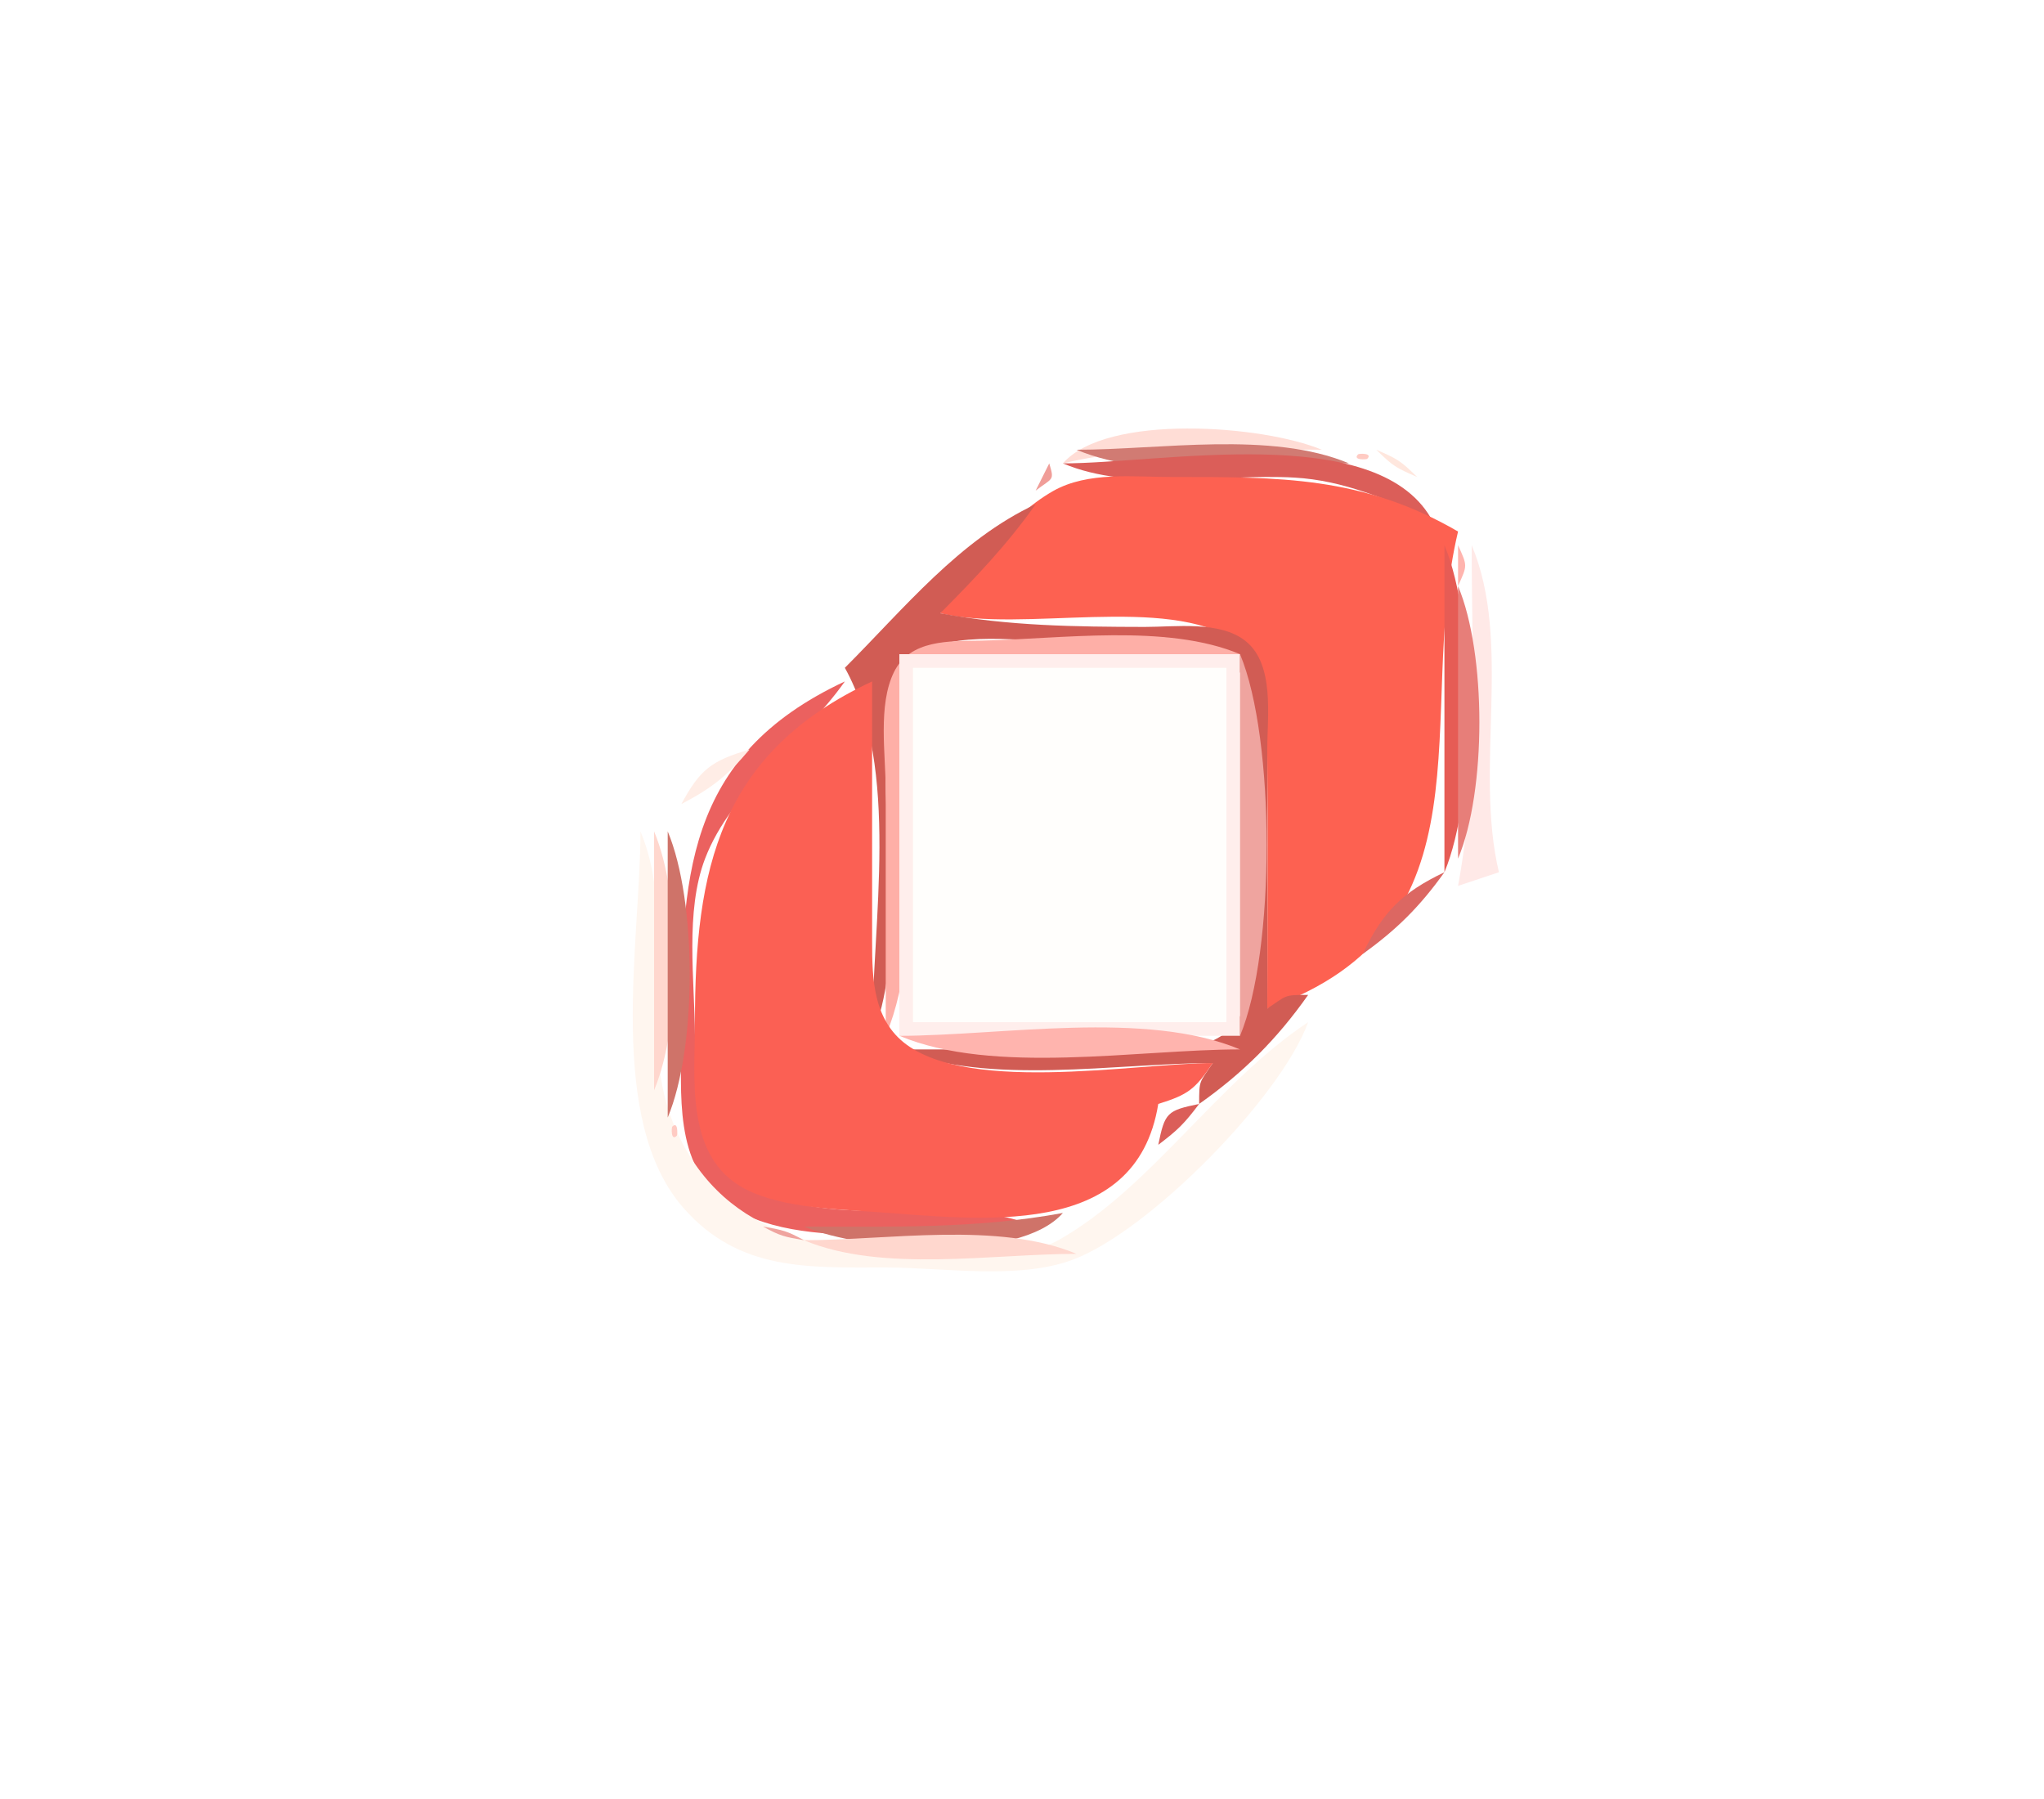 <?xml version="1.0" standalone="yes"?>
<svg xmlns="http://www.w3.org/2000/svg" width="150" height="132">
<path style="fill:#ffffff; stroke:none;" d="M0 0L0 132L150 132L150 0L0 0z"/>
<path style="fill:#ffddd6; stroke:none;" d="M78 34C84.208 32.522 90.654 33 97 33C92.702 31.197 81.221 30.314 78 34z"/>
<path style="fill:#d17b73; stroke:none;" d="M79 33C84.715 35.398 92.831 34 99 34C93.285 31.602 85.169 33 79 33z"/>
<path style="fill:#ffcbc3; stroke:none;" d="M99.667 33.333C99.222 33.778 100.278 33.722 100.333 33.667C100.778 33.222 99.722 33.278 99.667 33.333z"/>
<path style="fill:#ffe7de; stroke:none;" d="M101 33C102.223 34.195 102.42 34.316 104 35C102.777 33.805 102.58 33.684 101 33z"/>
<path style="fill:#f09d98; stroke:none;" d="M77 34L76 36C77.263 35.029 77.392 35.306 77 34z"/>
<path style="fill:#db5e59; stroke:none;" d="M78 34C83.11 36.144 89.526 34.73 95 35.043C98.63 35.251 101.683 36.649 105 38C100.868 30.927 85.268 34 78 34z"/>
<path style="fill:#fd6151; stroke:none;" d="M69 45C75.089 46.45 85.558 43.608 90.682 47.028C93.271 48.755 92.981 52.275 92.999 55C93.043 61.333 93 67.667 93 74C110.004 67.992 103.788 52.492 107 39C100.011 34.941 93.884 34.996 86 35C83.181 35.001 79.838 34.58 77.285 36.028C73.882 37.958 71.196 41.87 69 45z"/>
<path style="fill:#e58e89; stroke:none;" d="M75 36L76 37L75 36z"/>
<path style="fill:#d15c54; stroke:none;" d="M62 49C66.1 56.372 64 67.754 64 76C66.295 70.53 64.988 62.894 65 57C65.005 54.585 64.612 51.44 66.028 49.318C68.2 46.063 73.659 47 77 47C80.694 47 87.521 45.728 90.397 48.603C92.052 50.258 91.955 52.84 91.995 55C92.086 59.829 94.238 72.932 89.682 75.972C87.56 77.388 84.415 76.995 82 77L66 77C72.445 79.704 82.032 78 89 78C88.014 79.478 88 79.203 88 81C91.245 78.709 93.709 76.245 96 73C94.203 73 94.478 73.014 93 74L93 55C92.995 52.58 93.564 48.745 91.397 47.028C89.508 45.532 86.236 46.005 84 46C78.894 45.989 74.033 45.934 69 45C71.545 42.436 73.924 39.952 76 37C70.396 39.613 66.332 44.668 62 49z"/>
<path style="fill:#fc9f9d; stroke:none;" d="M105 37L106 38L105 37z"/>
<path style="fill:#e65c55; stroke:none;" d="M106 40L106 64C108.349 58.403 108.349 45.597 106 40z"/>
<path style="fill:#ffb4ae; stroke:none;" d="M107 40L107 43C107.696 41.446 107.696 41.554 107 40z"/>
<path style="fill:#ffe9e7; stroke:none;" d="M108 40C108 48.339 108.527 56.774 107 65L110 64C108.177 56.342 111.002 47.154 108 40z"/>
<path style="fill:#e77e79; stroke:none;" d="M107 43L107 63C109.087 58.027 109.087 47.973 107 43z"/>
<path style="fill:#feafa7; stroke:none;" d="M65 45L66 46L65 45z"/>
<path style="fill:#f09d98; stroke:none;" d="M64 46L65 47L64 46z"/>
<path style="fill:#efa49f; stroke:none;" d="M63 47L64 48L63 47z"/>
<path style="fill:#feafa7; stroke:none;" d="M65 76C68.21 68.351 66 56.288 66 48L91 48C85.604 45.736 77.824 46.895 72.001 47.005C69.692 47.048 66.791 46.903 65.603 49.318C64.409 51.745 65 55.38 65 58L65 76z"/>
<path style="fill:#f09d98; stroke:none;" d="M62 48L63 49L62 48z"/>
<path style="fill:#ffeeec; stroke:none;" d="M66 48L66 76L91 76L91 48L66 48z"/>
<path style="fill:#efa49f; stroke:none;" d="M91 48L91 76C93.604 69.793 93.604 54.207 91 48z"/>
<path style="fill:#e58e89; stroke:none;" d="M61 49L62 50L61 49z"/>
<path style="fill:#fffefc; stroke:none;" d="M67 49L67 75L90 75L90 49L67 49z"/>
<path style="fill:#eb615f; stroke:none;" d="M76 90C69.616 87.321 61.392 90.597 55.109 86.976C51.082 84.655 51.022 80.106 51.001 76C50.979 71.921 50.261 66.878 51.742 63C53.678 57.934 58.916 54.377 62 50C50.151 55.526 49.996 64.559 50 76C50.002 80.22 49.425 85.384 53.228 88.258C58.416 92.178 69.796 90 76 90z"/>
<path style="fill:#fb6054; stroke:none;" d="M85 81C87.209 80.316 87.703 79.92 89 78C83.281 78 70.222 80.435 65.894 76.106C63.791 74.004 64.019 70.734 64.001 68L64 50C52.756 55.243 50.996 63.82 51 75C51.002 78.981 50.294 84.513 54.228 86.976C56.796 88.583 61.047 88.708 64 88.91C71.853 89.449 83.371 91.101 85 81z"/>
<path style="fill:#ffcbc3; stroke:none;" d="M55 54L56 55L55 54z"/>
<path style="fill:#ffede6; stroke:none;" d="M50 59C52.217 57.837 53.394 56.914 55 55C52.218 55.812 51.373 56.453 50 59z"/>
<path style="fill:#ffb4ae; stroke:none;" d="M51 58L52 59L51 58z"/>
<path style="fill:#feafa7; stroke:none;" d="M50 59L51 60L50 59M49 60L50 61L49 60z"/>
<path style="fill:#fff6ef; stroke:none;" d="M47 61C47 69.08 44.451 82.182 50.189 88.671C54.271 93.286 59.328 93 65 93C69.204 93 74.714 93.921 78.711 92.436C84.327 90.349 94.011 80.49 96 75C89.337 79.407 84.475 87.14 77.715 90.972C75.162 92.419 71.819 92 69 92C61.182 92.001 53.311 91.077 49.653 82.999C46.473 75.978 49.872 67.845 47 61z"/>
<path style="fill:#ffd7ce; stroke:none;" d="M48 61L48 80C50.02 75.187 50.02 65.813 48 61z"/>
<path style="fill:#cf7369; stroke:none;" d="M49 61L49 82C51.153 76.869 51.153 66.131 49 61z"/>
<path style="fill:#dc6762; stroke:none;" d="M100 70C102.508 68.205 104.205 66.507 106 64C102.896 65.482 101.482 66.896 100 70z"/>
<path style="fill:#feafa7; stroke:none;" d="M106 64L107 65L106 64z"/>
<path style="fill:#ffbeb8; stroke:none;" d="M103 67L104 68L103 67z"/>
<path style="fill:#f09d98; stroke:none;" d="M97 72L98 73L97 72M96 73L97 74L96 73M95 74L96 75L95 74M94 75L95 76L94 75z"/>
<path style="fill:#ffb4ae; stroke:none;" d="M66 76C72.928 78.907 83.503 77 91 77C84.072 74.093 73.497 76 66 76z"/>
<path style="fill:#feafa7; stroke:none;" d="M93 76L94 77L93 76M92 77L93 78L92 77z"/>
<path style="fill:#ffb4ae; stroke:none;" d="M91 78L92 79L91 78z"/>
<path style="fill:#db5e59; stroke:none;" d="M85 84C86.457 82.897 86.897 82.457 88 81C85.636 81.483 85.482 81.636 85 84z"/>
<path style="fill:#ffcbc3; stroke:none;" d="M49.333 82.667C49.278 82.722 49.222 83.778 49.667 83.333C49.722 83.278 49.778 82.222 49.333 82.667z"/>
<path style="fill:#fc9f9d; stroke:none;" d="M50 85L51 86L50 85z"/>
<path style="fill:#f09d98; stroke:none;" d="M82 86L83 87L82 86z"/>
<path style="fill:#efa49f; stroke:none;" d="M81 87L82 88L81 87z"/>
<path style="fill:#f09d98; stroke:none;" d="M80 88L81 89L80 88z"/>
<path style="fill:#ffb4ae; stroke:none;" d="M54 89L55 90L54 89z"/>
<path style="fill:#cf7369; stroke:none;" d="M59 90C63.298 91.803 74.779 92.686 78 89C71.678 90.174 65.408 90 59 90z"/>
<path style="fill:#fc9f9d; stroke:none;" d="M79 89L80 90L79 89z"/>
<path style="fill:#efa49f; stroke:none;" d="M56 90C57.248 90.685 57.548 90.749 59 91C57.752 90.315 57.452 90.251 56 90M78 90L79 91L78 90z"/>
<path style="fill:#ffd7ce; stroke:none;" d="M59 91C64.715 93.398 72.831 92 79 92C73.285 89.602 65.169 91 59 91z"/>
</svg>
